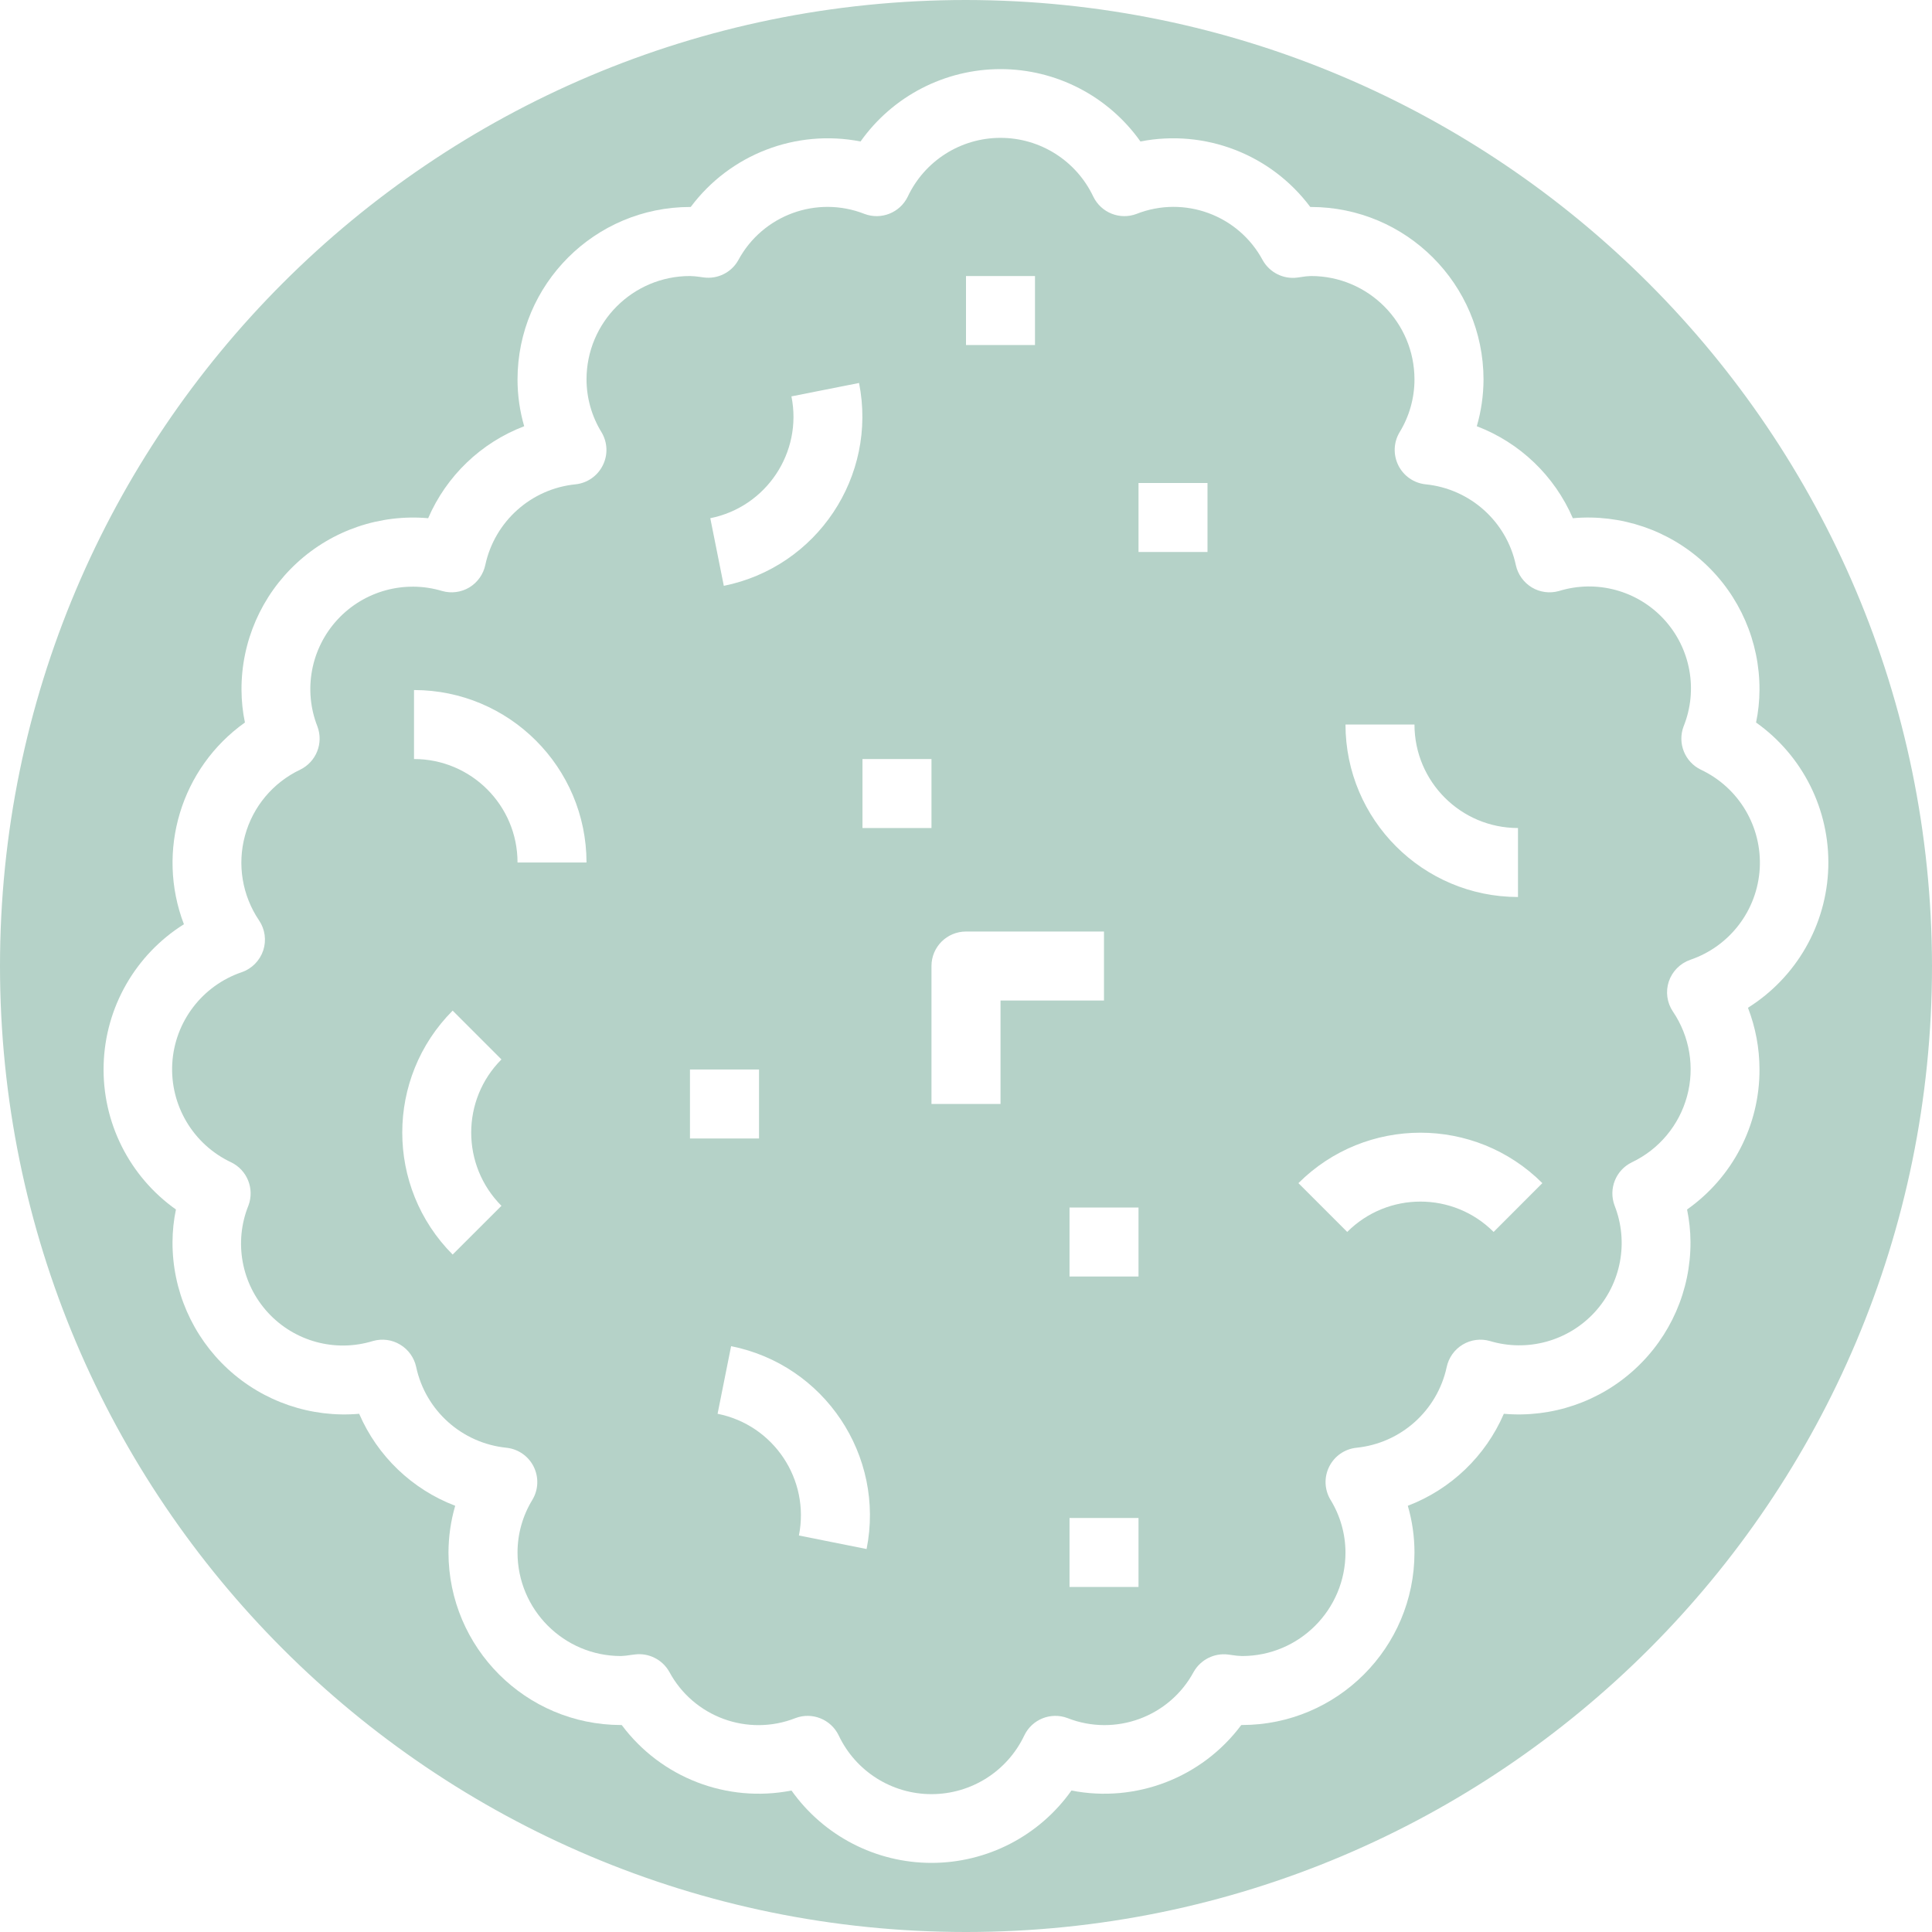 <svg width="31" height="31" viewBox="0 0 31 31" fill="none" xmlns="http://www.w3.org/2000/svg">
<path d="M15.5 0C6.94 0 0 6.94 0 15.5C0 24.06 6.94 31 15.5 31C24.06 31 31 24.06 31 15.5C30.99 6.944 24.056 0.01 15.5 0ZM28.232 17.161C28.235 18.054 27.8 18.892 27.07 19.407C27.105 19.578 27.124 19.753 27.125 19.929C27.128 20.703 26.805 21.443 26.235 21.967C25.666 22.492 24.901 22.752 24.13 22.685C23.836 23.365 23.28 23.897 22.589 24.161C22.66 24.404 22.696 24.657 22.696 24.911C22.695 26.439 21.457 27.677 19.929 27.679H19.917C19.287 28.524 18.227 28.933 17.192 28.73C16.676 29.458 15.839 29.891 14.946 29.891C14.054 29.891 13.217 29.458 12.7 28.73C11.665 28.933 10.606 28.524 9.976 27.679H9.964C8.436 27.677 7.198 26.439 7.196 24.911C7.197 24.657 7.233 24.404 7.304 24.161C6.612 23.897 6.057 23.365 5.763 22.685C4.991 22.752 4.227 22.492 3.657 21.967C3.088 21.443 2.765 20.703 2.768 19.929C2.769 19.753 2.787 19.578 2.823 19.407C2.073 18.875 1.637 18.004 1.663 17.084C1.688 16.165 2.172 15.319 2.951 14.83C2.501 13.654 2.904 12.323 3.93 11.593C3.894 11.422 3.876 11.247 3.875 11.071C3.871 10.297 4.194 9.556 4.764 9.032C5.334 8.507 6.098 8.247 6.87 8.315C7.164 7.635 7.719 7.103 8.411 6.839C8.34 6.596 8.304 6.343 8.304 6.089C8.305 4.561 9.543 3.323 11.071 3.321H11.083C11.714 2.476 12.773 2.068 13.808 2.27C14.324 1.542 15.161 1.109 16.054 1.109C16.946 1.109 17.783 1.542 18.299 2.27C19.334 2.068 20.393 2.476 21.024 3.321H21.036C22.564 3.323 23.802 4.561 23.804 6.089C23.803 6.343 23.767 6.596 23.696 6.839C24.388 7.103 24.943 7.635 25.237 8.315C26.009 8.246 26.774 8.506 27.344 9.031C27.914 9.556 28.236 10.296 28.232 11.071C28.231 11.247 28.213 11.422 28.177 11.593C28.927 12.125 29.362 12.997 29.336 13.916C29.31 14.836 28.826 15.681 28.047 16.17C28.169 16.486 28.232 16.822 28.232 17.161Z" fill="#B5D2C8"/>
<path d="M27.291 12.35C27.033 12.225 26.913 11.924 27.014 11.656C27.25 11.071 27.127 10.402 26.7 9.938C26.273 9.474 25.617 9.297 25.015 9.483C24.867 9.525 24.709 9.504 24.578 9.425C24.447 9.345 24.354 9.215 24.322 9.065C24.172 8.365 23.586 7.842 22.873 7.771C22.686 7.751 22.521 7.636 22.437 7.467C22.353 7.298 22.36 7.098 22.457 6.936C22.613 6.681 22.696 6.388 22.696 6.089C22.696 5.172 21.953 4.429 21.036 4.429C20.983 4.43 20.931 4.436 20.879 4.445L20.815 4.454C20.592 4.483 20.373 4.373 20.262 4.177C19.873 3.451 19.003 3.131 18.237 3.432C17.969 3.534 17.668 3.413 17.543 3.156C17.27 2.579 16.691 2.212 16.054 2.212C15.416 2.212 14.837 2.579 14.565 3.156C14.44 3.413 14.139 3.534 13.87 3.432C13.105 3.132 12.236 3.451 11.846 4.175C11.736 4.372 11.517 4.481 11.293 4.452L11.229 4.443C11.177 4.435 11.124 4.43 11.071 4.429C10.154 4.429 9.411 5.172 9.411 6.089C9.412 6.388 9.495 6.681 9.652 6.936C9.749 7.098 9.757 7.298 9.672 7.467C9.588 7.636 9.424 7.751 9.236 7.771C8.523 7.842 7.938 8.365 7.787 9.065C7.755 9.215 7.663 9.345 7.532 9.425C7.4 9.504 7.242 9.525 7.095 9.483C6.493 9.302 5.84 9.481 5.414 9.943C4.988 10.406 4.863 11.071 5.093 11.656C5.194 11.924 5.074 12.225 4.816 12.35C4.381 12.557 4.057 12.943 3.931 13.408C3.804 13.873 3.887 14.37 4.157 14.769C4.253 14.911 4.277 15.089 4.223 15.252C4.168 15.414 4.042 15.543 3.88 15.599C3.244 15.815 2.802 16.396 2.764 17.066C2.727 17.738 3.101 18.364 3.709 18.65C3.967 18.775 4.087 19.076 3.986 19.344C3.75 19.929 3.873 20.598 4.3 21.062C4.727 21.526 5.382 21.703 5.985 21.517C6.133 21.475 6.291 21.496 6.422 21.576C6.553 21.655 6.646 21.785 6.678 21.935C6.828 22.635 7.414 23.158 8.127 23.23C8.314 23.25 8.479 23.364 8.563 23.533C8.647 23.702 8.64 23.902 8.543 24.064C8.387 24.319 8.304 24.612 8.304 24.911C8.304 25.828 9.047 26.572 9.964 26.572C10.017 26.57 10.069 26.564 10.121 26.555L10.185 26.547C10.408 26.518 10.627 26.628 10.738 26.823C11.127 27.549 11.997 27.869 12.763 27.568C13.031 27.466 13.332 27.587 13.457 27.845C13.729 28.421 14.309 28.788 14.946 28.788C15.584 28.788 16.163 28.421 16.436 27.845C16.56 27.587 16.861 27.466 17.13 27.568C17.895 27.868 18.764 27.549 19.154 26.825C19.265 26.63 19.484 26.52 19.707 26.548L19.771 26.557C19.823 26.566 19.876 26.57 19.929 26.572C20.846 26.572 21.589 25.828 21.589 24.911C21.588 24.612 21.505 24.319 21.348 24.064C21.251 23.902 21.243 23.702 21.328 23.533C21.412 23.364 21.576 23.25 21.764 23.23C22.477 23.158 23.062 22.635 23.213 21.935C23.245 21.785 23.337 21.655 23.468 21.576C23.6 21.496 23.758 21.475 23.905 21.517C24.507 21.698 25.16 21.519 25.586 21.057C26.012 20.594 26.137 19.929 25.907 19.344C25.806 19.076 25.926 18.775 26.184 18.65C26.619 18.443 26.942 18.057 27.069 17.592C27.196 17.127 27.113 16.63 26.843 16.231C26.747 16.089 26.723 15.911 26.777 15.748C26.832 15.586 26.958 15.458 27.12 15.401C27.756 15.185 28.198 14.605 28.236 13.934C28.273 13.262 27.899 12.636 27.291 12.35ZM8.046 19.348L7.263 20.13C6.185 19.048 6.185 17.298 7.263 16.216L8.046 16.999C7.399 17.648 7.399 18.698 8.046 19.348ZM8.304 13.839C8.304 12.922 7.56 12.179 6.643 12.179V11.072C8.171 11.073 9.409 12.311 9.411 13.839H8.304ZM15.5 4.429H16.607V5.536H15.5V4.429ZM12.699 6.36L13.784 6.145C14.081 7.642 13.11 9.098 11.614 9.4L11.397 8.315C12.296 8.135 12.88 7.259 12.699 6.36ZM11.071 18.268V17.161H12.179V18.268H11.071ZM13.905 24.855L12.819 24.638C12.998 23.739 12.414 22.864 11.514 22.685L11.731 21.6C13.23 21.899 14.203 23.357 13.905 24.855ZM13.839 13.286V12.179H14.946V13.286H13.839ZM16.054 16.054V17.714H14.946V15.5C14.946 15.194 15.194 14.947 15.5 14.947H17.714V16.054H16.054ZM18.268 25.464H17.161V24.357H18.268V25.464ZM18.268 20.482H17.161V19.375H18.268V20.482ZM19.375 8.857H18.268V7.75H19.375V8.857ZM22.696 11.625C22.696 12.542 23.44 13.286 24.357 13.286V14.393C22.829 14.391 21.591 13.153 21.589 11.625H22.696ZM23.966 19.767C23.317 19.118 22.266 19.118 21.617 19.767L20.834 18.984C21.916 17.905 23.667 17.905 24.748 18.984L23.966 19.767Z" fill="#B5D2C8"/>
</svg>
